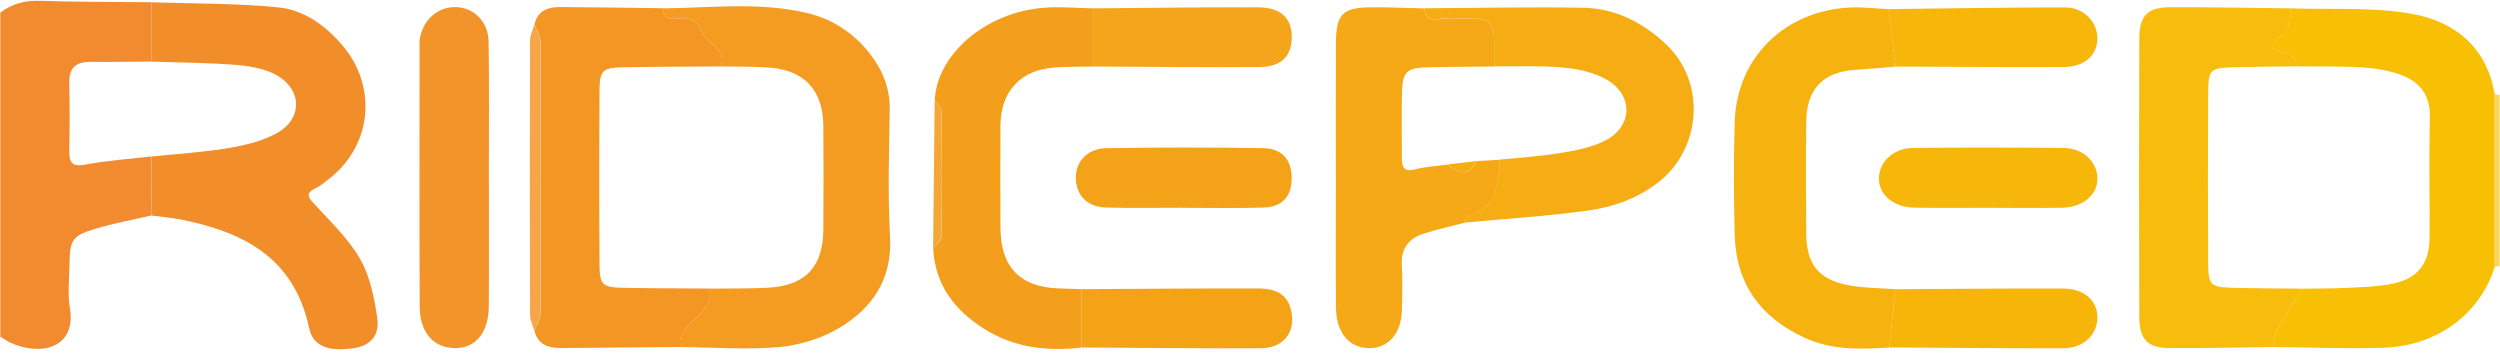<svg width="183" height="26" viewBox="0 0 183 26" fill="none" xmlns="http://www.w3.org/2000/svg">
<path d="M0.021 0.926C0.881 0.274 1.817 0.024 2.911 0.058C5.635 0.149 8.359 0.136 11.082 0.162C11.082 1.609 11.078 3.059 11.074 4.506C9.589 4.515 8.108 4.545 6.622 4.528C5.58 4.519 5.052 4.938 5.073 6.056C5.107 7.701 5.111 9.351 5.073 10.996C5.048 11.933 5.29 12.236 6.295 12.041C7.869 11.739 9.482 11.64 11.082 11.454C11.082 12.892 11.091 14.33 11.091 15.768C9.725 16.087 8.337 16.342 6.993 16.744C5.29 17.253 5.116 17.551 5.09 19.317C5.073 20.393 4.941 21.494 5.116 22.539C5.609 25.553 2.89 26.084 0.724 25.065C0.477 24.948 0.256 24.784 0.021 24.642V0.926Z" fill="#F28B30"/>
<path d="M182.613 6.89C182.736 6.89 182.855 6.916 182.975 6.963V19.468C182.86 19.512 182.74 19.533 182.617 19.542C182.617 15.323 182.617 11.108 182.617 6.89H182.613Z" fill="#F9D759"/>
<path d="M11.095 15.772C11.095 14.335 11.086 12.896 11.086 11.459C12.972 11.26 14.87 11.152 16.738 10.837C17.968 10.63 19.253 10.319 20.322 9.714C22.105 8.704 22.126 6.657 20.373 5.577C19.526 5.055 18.407 4.847 17.389 4.761C15.291 4.584 13.18 4.584 11.074 4.511C11.074 3.064 11.078 1.613 11.082 0.167C14.176 0.27 17.283 0.236 20.36 0.538C22.211 0.719 23.786 1.825 25.033 3.28C27.718 6.406 27.207 10.819 23.892 13.242C23.662 13.41 23.45 13.618 23.194 13.73C22.181 14.179 22.649 14.542 23.16 15.095C24.305 16.338 25.565 17.552 26.386 19.002C27.093 20.255 27.399 21.796 27.612 23.252C27.803 24.581 27.093 25.307 25.901 25.484C24.003 25.76 22.913 25.355 22.62 23.977C21.505 18.817 17.755 16.956 13.193 16.062C12.499 15.928 11.793 15.872 11.095 15.777V15.772Z" fill="#F28E29"/>
<path d="M182.613 6.89C182.613 11.109 182.613 15.323 182.613 19.542C181.51 23.018 178.387 25.342 174.416 25.458C171.739 25.536 169.058 25.428 166.381 25.402C166.462 25 166.458 24.543 166.645 24.202C167.224 23.157 167.879 22.155 168.5 21.131C169.628 21.114 170.756 21.127 171.88 21.067C172.999 21.006 174.135 20.989 175.225 20.747C177.016 20.354 177.829 19.253 177.842 17.409C177.863 14.481 177.791 11.549 177.867 8.622C177.91 7.015 177.165 6.013 175.803 5.5C174.901 5.158 173.901 4.999 172.935 4.938C171.318 4.835 169.696 4.878 168.075 4.856C168.1 4.256 167.828 4.057 167.232 3.91C166.185 3.651 166.079 3.284 166.909 2.667C167.692 2.084 167.654 1.384 167.654 0.611C170.662 0.719 173.735 0.486 176.667 1.035C179.693 1.6 182.042 3.47 182.608 6.894L182.613 6.89Z" fill="#F8C005"/>
<path d="M48.529 0.611C52.057 0.581 55.602 0.123 59.092 0.956C60.931 1.393 62.471 2.403 63.654 3.906C64.608 5.11 65.152 6.458 65.127 8.055C65.076 11.143 64.978 14.235 65.152 17.314C65.327 20.453 63.846 22.573 61.403 24.02C60.105 24.788 58.513 25.272 57.015 25.406C54.628 25.617 52.21 25.423 49.802 25.402C49.606 24.387 50.334 23.869 50.925 23.294C51.542 22.694 52.13 22.102 51.925 21.127C53.334 21.109 54.743 21.135 56.151 21.066C58.947 20.932 60.258 19.55 60.271 16.778C60.284 14.278 60.284 11.782 60.271 9.282C60.258 6.574 58.867 5.093 56.156 4.933C55.032 4.869 53.904 4.886 52.776 4.864C53.189 3.495 51.691 3.232 51.342 2.304C51.053 1.539 50.525 1.259 49.725 1.345C49.189 1.401 48.546 1.488 48.525 0.611H48.529Z" fill="#F39C21"/>
<path d="M167.662 0.611C167.662 1.384 167.7 2.088 166.917 2.667C166.087 3.284 166.198 3.651 167.241 3.91C167.836 4.057 168.109 4.256 168.083 4.856C166.526 4.877 164.964 4.882 163.406 4.925C161.84 4.968 161.648 5.124 161.64 6.639C161.614 10.88 161.614 15.12 161.64 19.356C161.648 20.872 161.836 21.023 163.402 21.066C165.1 21.11 166.802 21.114 168.505 21.131C167.879 22.15 167.228 23.152 166.649 24.201C166.458 24.543 166.466 25 166.385 25.402C163.84 25.432 161.295 25.497 158.754 25.471C157.205 25.458 156.605 24.836 156.597 23.217C156.571 16.407 156.571 9.597 156.597 2.787C156.605 1.172 157.205 0.546 158.759 0.533C161.725 0.512 164.696 0.581 167.662 0.611Z" fill="#F7BC0C"/>
<path d="M48.529 0.611C48.55 1.488 49.193 1.401 49.729 1.345C50.529 1.259 51.057 1.54 51.346 2.304C51.695 3.232 53.193 3.496 52.78 4.865C50.384 4.882 47.988 4.878 45.597 4.925C44.094 4.955 43.89 5.154 43.882 6.678C43.856 10.893 43.856 15.107 43.882 19.317C43.89 20.846 44.09 21.036 45.592 21.066C47.703 21.11 49.818 21.105 51.934 21.122C52.138 22.103 51.55 22.694 50.933 23.29C50.342 23.865 49.61 24.383 49.81 25.398C46.886 25.423 43.962 25.458 41.039 25.475C40.145 25.48 39.383 25.233 39.123 24.219C39.277 23.791 39.566 23.364 39.566 22.932C39.596 16.308 39.596 9.684 39.566 3.06C39.566 2.628 39.281 2.2 39.128 1.768C39.37 0.741 40.153 0.512 41.034 0.516C43.537 0.529 46.035 0.572 48.537 0.603L48.529 0.611Z" fill="#F39624"/>
<path d="M107.242 16.295C106.221 16.563 105.183 16.783 104.178 17.115C103.131 17.456 102.553 18.178 102.616 19.378C102.672 20.453 102.646 21.533 102.625 22.608C102.591 24.404 101.65 25.501 100.199 25.484C98.769 25.467 97.816 24.357 97.795 22.552C97.76 19.538 97.786 16.52 97.786 13.505C97.786 10.059 97.769 6.614 97.79 3.168C97.807 0.996 98.267 0.547 100.446 0.534C101.718 0.525 102.991 0.585 104.263 0.616C104.387 1.782 105.289 1.345 105.876 1.345C109.677 1.345 109.375 1.086 109.366 4.869C107.74 4.886 106.115 4.891 104.489 4.925C103.021 4.96 102.684 5.227 102.633 6.622C102.574 8.267 102.629 9.917 102.616 11.566C102.608 12.309 102.833 12.603 103.634 12.387C104.374 12.188 105.161 12.158 105.927 12.05C107.034 12.849 107.515 12.789 108.094 11.787C108.66 11.757 109.23 11.722 109.796 11.692C109.711 13.527 109.49 15.28 107.353 15.906C107.285 15.928 107.277 16.165 107.242 16.299V16.295Z" fill="#F5A916"/>
<path d="M138.301 25.436C136.186 25.575 134.096 25.648 132.079 24.715C128.891 23.243 127.087 20.816 126.985 17.245C126.904 14.455 126.895 11.662 126.985 8.876C127.138 4.182 130.7 0.732 135.501 0.547C136.411 0.512 137.331 0.624 138.246 0.667C138.416 2.071 138.586 3.47 138.756 4.873C137.786 4.951 136.82 5.05 135.85 5.107C133.462 5.253 132.241 6.497 132.215 8.907C132.185 11.627 132.194 14.348 132.215 17.072C132.232 19.361 133.122 20.479 135.364 20.89C136.467 21.092 137.603 21.084 138.727 21.17C138.586 22.591 138.446 24.012 138.301 25.436Z" fill="#F6B20F"/>
<path d="M80.013 4.869C79.099 4.886 78.183 4.878 77.269 4.934C74.745 5.085 73.255 6.648 73.234 9.179C73.217 11.679 73.221 14.179 73.234 16.679C73.247 19.542 74.672 21.019 77.477 21.11C78.039 21.127 78.601 21.149 79.167 21.17C79.167 22.595 79.167 24.016 79.167 25.441C76.643 25.73 74.23 25.458 72.025 24.063C69.876 22.703 68.455 20.864 68.31 18.199C68.523 17.897 68.919 17.599 68.923 17.297C68.97 14.257 68.961 11.217 68.923 8.177C68.923 7.905 68.6 7.637 68.425 7.365C68.544 4.083 72.025 0.905 76.443 0.564C77.626 0.473 78.826 0.59 80.013 0.611C80.013 2.032 80.013 3.453 80.013 4.869Z" fill="#F49F1C"/>
<path d="M109.366 4.86C109.374 1.077 109.677 1.341 105.876 1.336C105.289 1.336 104.387 1.773 104.263 0.607C108.14 0.585 112.022 0.499 115.899 0.568C118.239 0.611 120.278 1.652 121.967 3.254C124.921 6.052 124.559 10.927 121.316 13.402C119.801 14.554 118.061 15.159 116.256 15.409C113.268 15.824 110.247 16.01 107.238 16.29C107.272 16.157 107.281 15.919 107.349 15.897C109.485 15.271 109.702 13.522 109.791 11.683C111.255 11.532 112.728 11.445 114.179 11.208C115.277 11.027 116.418 10.815 117.409 10.335C119.508 9.329 119.622 6.993 117.605 5.827C116.677 5.288 115.507 5.046 114.422 4.946C112.749 4.791 111.055 4.873 109.366 4.856V4.86Z" fill="#F6AD14"/>
<path d="M35.787 13.172C35.787 16.26 35.804 19.348 35.779 22.435C35.762 24.378 34.796 25.514 33.268 25.479C31.715 25.449 30.723 24.326 30.719 22.413C30.693 16.165 30.71 9.921 30.71 3.672C30.71 3.387 30.689 3.094 30.736 2.813C30.983 1.414 32.072 0.481 33.396 0.52C34.685 0.559 35.745 1.587 35.766 3.046C35.821 6.419 35.783 9.796 35.783 13.168H35.787V13.172Z" fill="#F29429"/>
<path d="M86.525 15.207C84.686 15.207 82.844 15.241 81.005 15.194C79.63 15.159 78.826 14.373 78.754 13.147C78.677 11.877 79.558 10.867 81.005 10.845C84.827 10.785 88.648 10.785 92.47 10.845C93.858 10.867 94.547 11.704 94.551 13.03C94.551 14.377 93.879 15.15 92.47 15.194C90.491 15.254 88.508 15.211 86.525 15.211V15.207Z" fill="#F4A318"/>
<path d="M145.43 15.211C143.659 15.211 141.889 15.233 140.119 15.202C138.672 15.177 137.603 14.317 137.54 13.199C137.467 11.938 138.527 10.85 140.012 10.832C143.694 10.793 147.379 10.793 151.06 10.832C152.546 10.85 153.601 11.934 153.529 13.199C153.465 14.317 152.397 15.181 150.954 15.207C149.111 15.237 147.273 15.215 145.43 15.211Z" fill="#F7B60A"/>
<path d="M79.158 25.436C79.158 24.012 79.158 22.591 79.158 21.166C83.457 21.144 87.759 21.105 92.058 21.114C93.53 21.114 94.241 21.628 94.496 22.673C94.888 24.271 93.994 25.484 92.27 25.493C87.9 25.514 83.529 25.462 79.158 25.436Z" fill="#F4A317"/>
<path d="M138.752 4.873C138.582 3.47 138.412 2.071 138.242 0.667C142.553 0.62 146.864 0.538 151.175 0.542C152.533 0.542 153.533 1.617 153.529 2.814C153.524 4.027 152.597 4.895 151.073 4.904C146.966 4.929 142.859 4.886 138.752 4.873Z" fill="#F7B60A"/>
<path d="M138.301 25.436C138.442 24.016 138.582 22.595 138.727 21.17C142.829 21.148 146.928 21.105 151.03 21.123C152.558 21.131 153.503 21.982 153.529 23.182C153.558 24.474 152.528 25.493 151.03 25.493C146.787 25.501 142.544 25.458 138.306 25.432L138.301 25.436Z" fill="#F7B50A"/>
<path d="M80.014 4.869C80.014 3.448 80.014 2.027 80.014 0.611C84.048 0.581 88.083 0.516 92.121 0.538C93.807 0.546 94.607 1.388 94.556 2.83C94.509 4.165 93.756 4.899 92.13 4.908C88.091 4.938 84.057 4.886 80.018 4.869H80.014Z" fill="#F4A51C"/>
<path d="M39.119 1.777C39.273 2.209 39.553 2.636 39.558 3.068C39.587 9.692 39.587 16.316 39.558 22.94C39.558 23.368 39.268 23.8 39.115 24.227C39.004 23.838 38.8 23.45 38.8 23.061C38.779 16.355 38.779 9.649 38.8 2.947C38.8 2.558 39.009 2.17 39.119 1.781V1.777Z" fill="#F6A648"/>
<path d="M68.417 7.36C68.591 7.628 68.91 7.9 68.915 8.172C68.953 11.212 68.957 14.252 68.915 17.292C68.91 17.594 68.514 17.892 68.302 18.195C68.34 14.585 68.378 10.975 68.417 7.365V7.36Z" fill="#F5A735"/>
<path d="M105.923 12.046C106.646 11.959 107.366 11.873 108.089 11.782C107.51 12.784 107.029 12.84 105.923 12.046Z" fill="#F6AD14"/>
</svg>
